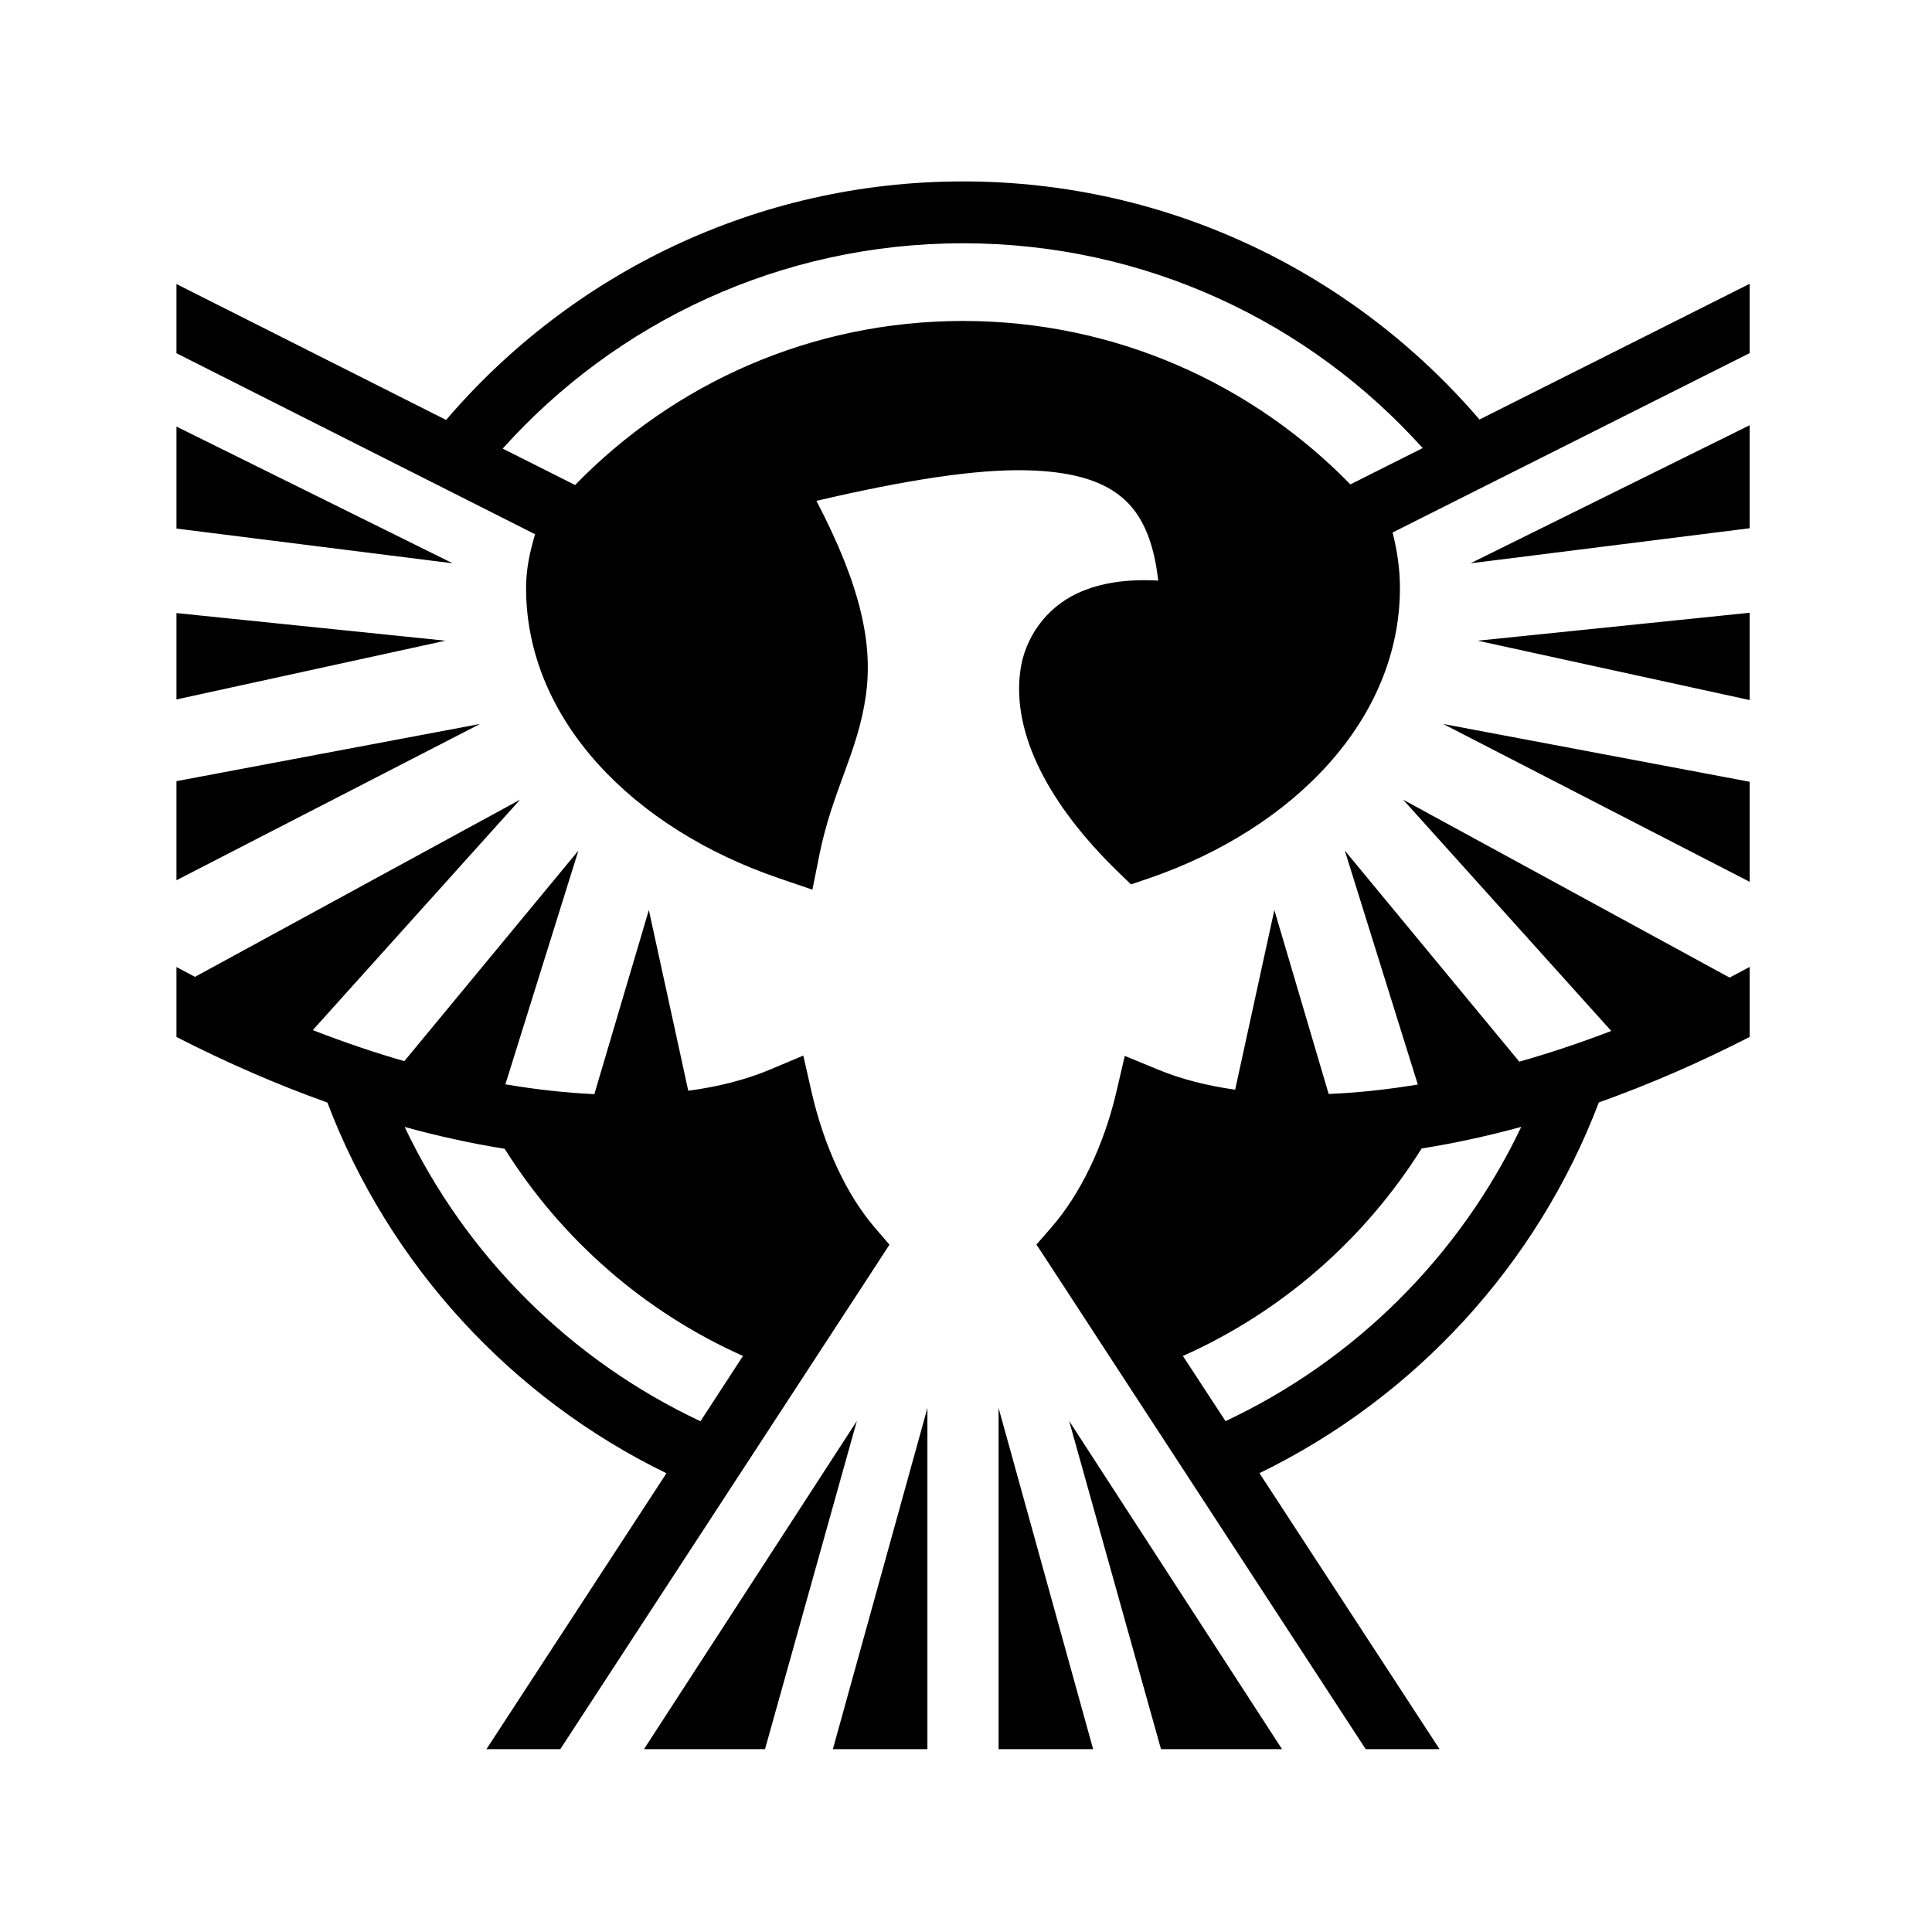 <svg xmlns="http://www.w3.org/2000/svg" width="100%" height="100%" viewBox="0 0 583.68 583.68"><path d="M290.934 54.81c-62.468 0-118.465 27.977-156.156 72.06l-81.47-41.06v20.905l108.344 54.688c-1.48 4.984-2.718 10.26-2.718 16.25 0 39.773 32.436 72.7 76.437 87.687l10.064 3.438 2.094-10.438c3.905-19.485 11.652-31.05 14.062-48.22 2.126-15.148-1.23-32.572-14.938-58.81 26.516-6.19 48.084-9.652 63.875-9.22 15.152 0.41 24.52 3.87 30.407 10.03 4.568 4.783 7.74 12.163 8.97 23.282-9.478-0.515-17.648 0.654-24.502 3.875-9.504 4.467-15.757 13.442-17.125 23.157-2.735 19.43 8.925 40.936 29.282 60.75l4.124 4 5.437-1.844c43.805-15.058 75.814-48.076 75.814-87.688 0-5.863-0.848-11.406-2.22-16.78L528.59 106.683V85.746l-81.625 41c-37.69-44.003-93.632-71.937-156.03-71.937z m0 18.686c55.19 0 104.713 23.89 138.875 61.875l-21.845 10.97c-29.683-30.45-71.15-49.375-117.03-49.375-45.976 0-87.503 19.003-117.19 49.563l-21.874-11c34.17-38.09 83.787-62.032 139.064-62.032z m237.656 54.97l-84.344 41.718 84.344-10.594V128.465z m-475.28 0.405v30.814l83.468 10.5-83.47-41.313z m475.28 56.25l-82.156 8.44 82.156 17.936V185.12z m-475.28 0.095v26.094l81.28-17.75-81.28-8.345z m91.718 33.5l-91.72 17.28v29.94l91.72-47.22z m290.968 0l92.594 47.688v-30.22l-92.594-17.468zM157.12 241.59l-98.218 53.53c-1.868-0.97-3.727-1.96-5.593-2.967v21.125c15.252 7.814 30.53 14.44 45.593 19.812 18.658 49.066 55.574 89.2 102.437 112l-54.375 83.344h22.313l95.625-146.53 3.812-5.877-4.563-5.312c-8.21-9.584-15.13-24.033-19-40.97l-2.468-10.842-10.25 4.312c-7.145 2.992-15.388 5.094-24.5 6.313l-11.906-54.594-16.47 55.625c-8.554-0.403-17.552-1.388-26.874-2.97l22.062-70.625-52.594 63.625c-9.076-2.608-18.31-5.755-27.656-9.375l62.625-69.625z m266.783 0l62.875 69.875c-9.384 3.61-18.677 6.698-27.782 9.28l-52.72-63.78 22.064 70.688c-9.356 1.54-18.367 2.5-26.938 2.843l-16.406-55.562-11.844 54.28c-8.573-1.223-16.375-3.22-23.187-6.03l-10.156-4.188-2.5 10.72c-3.92 16.84-11.178 31.31-19.564 40.968l-4.625 5.312 3.876 5.906 95.594 146.532h22.313l-54.407-83.375c46.896-22.805 83.875-62.9 102.53-112 15.045-5.358 30.317-11.973 45.564-19.783v-21.156c-2.022 1.09-4.04 2.172-6.063 3.22l-98.625-53.75z m35.687 98.844c-18.555 39.012-50.223 70.545-89.344 88.906l-12.875-19.688c29.82-13.29 54.936-35.26 72.126-62.687 9.8-1.55 19.856-3.73 30.094-6.53z m-337.344 0.03c10.273 2.825 20.386 5.028 30.22 6.595 17.176 27.377 42.23 49.314 72 62.592l-12.845 19.72c-39.127-18.36-70.814-49.89-89.374-88.907z m157.938 84.907L251.62 528.435h28.564V425.37z m21.5 0v103.064h28.562L301.684 425.37z m-42.813 3.908l-64.31 99.156h36.56l27.75-99.156z m64.126 0l27.75 99.156h36.563l-64.314-99.156z" /></svg>